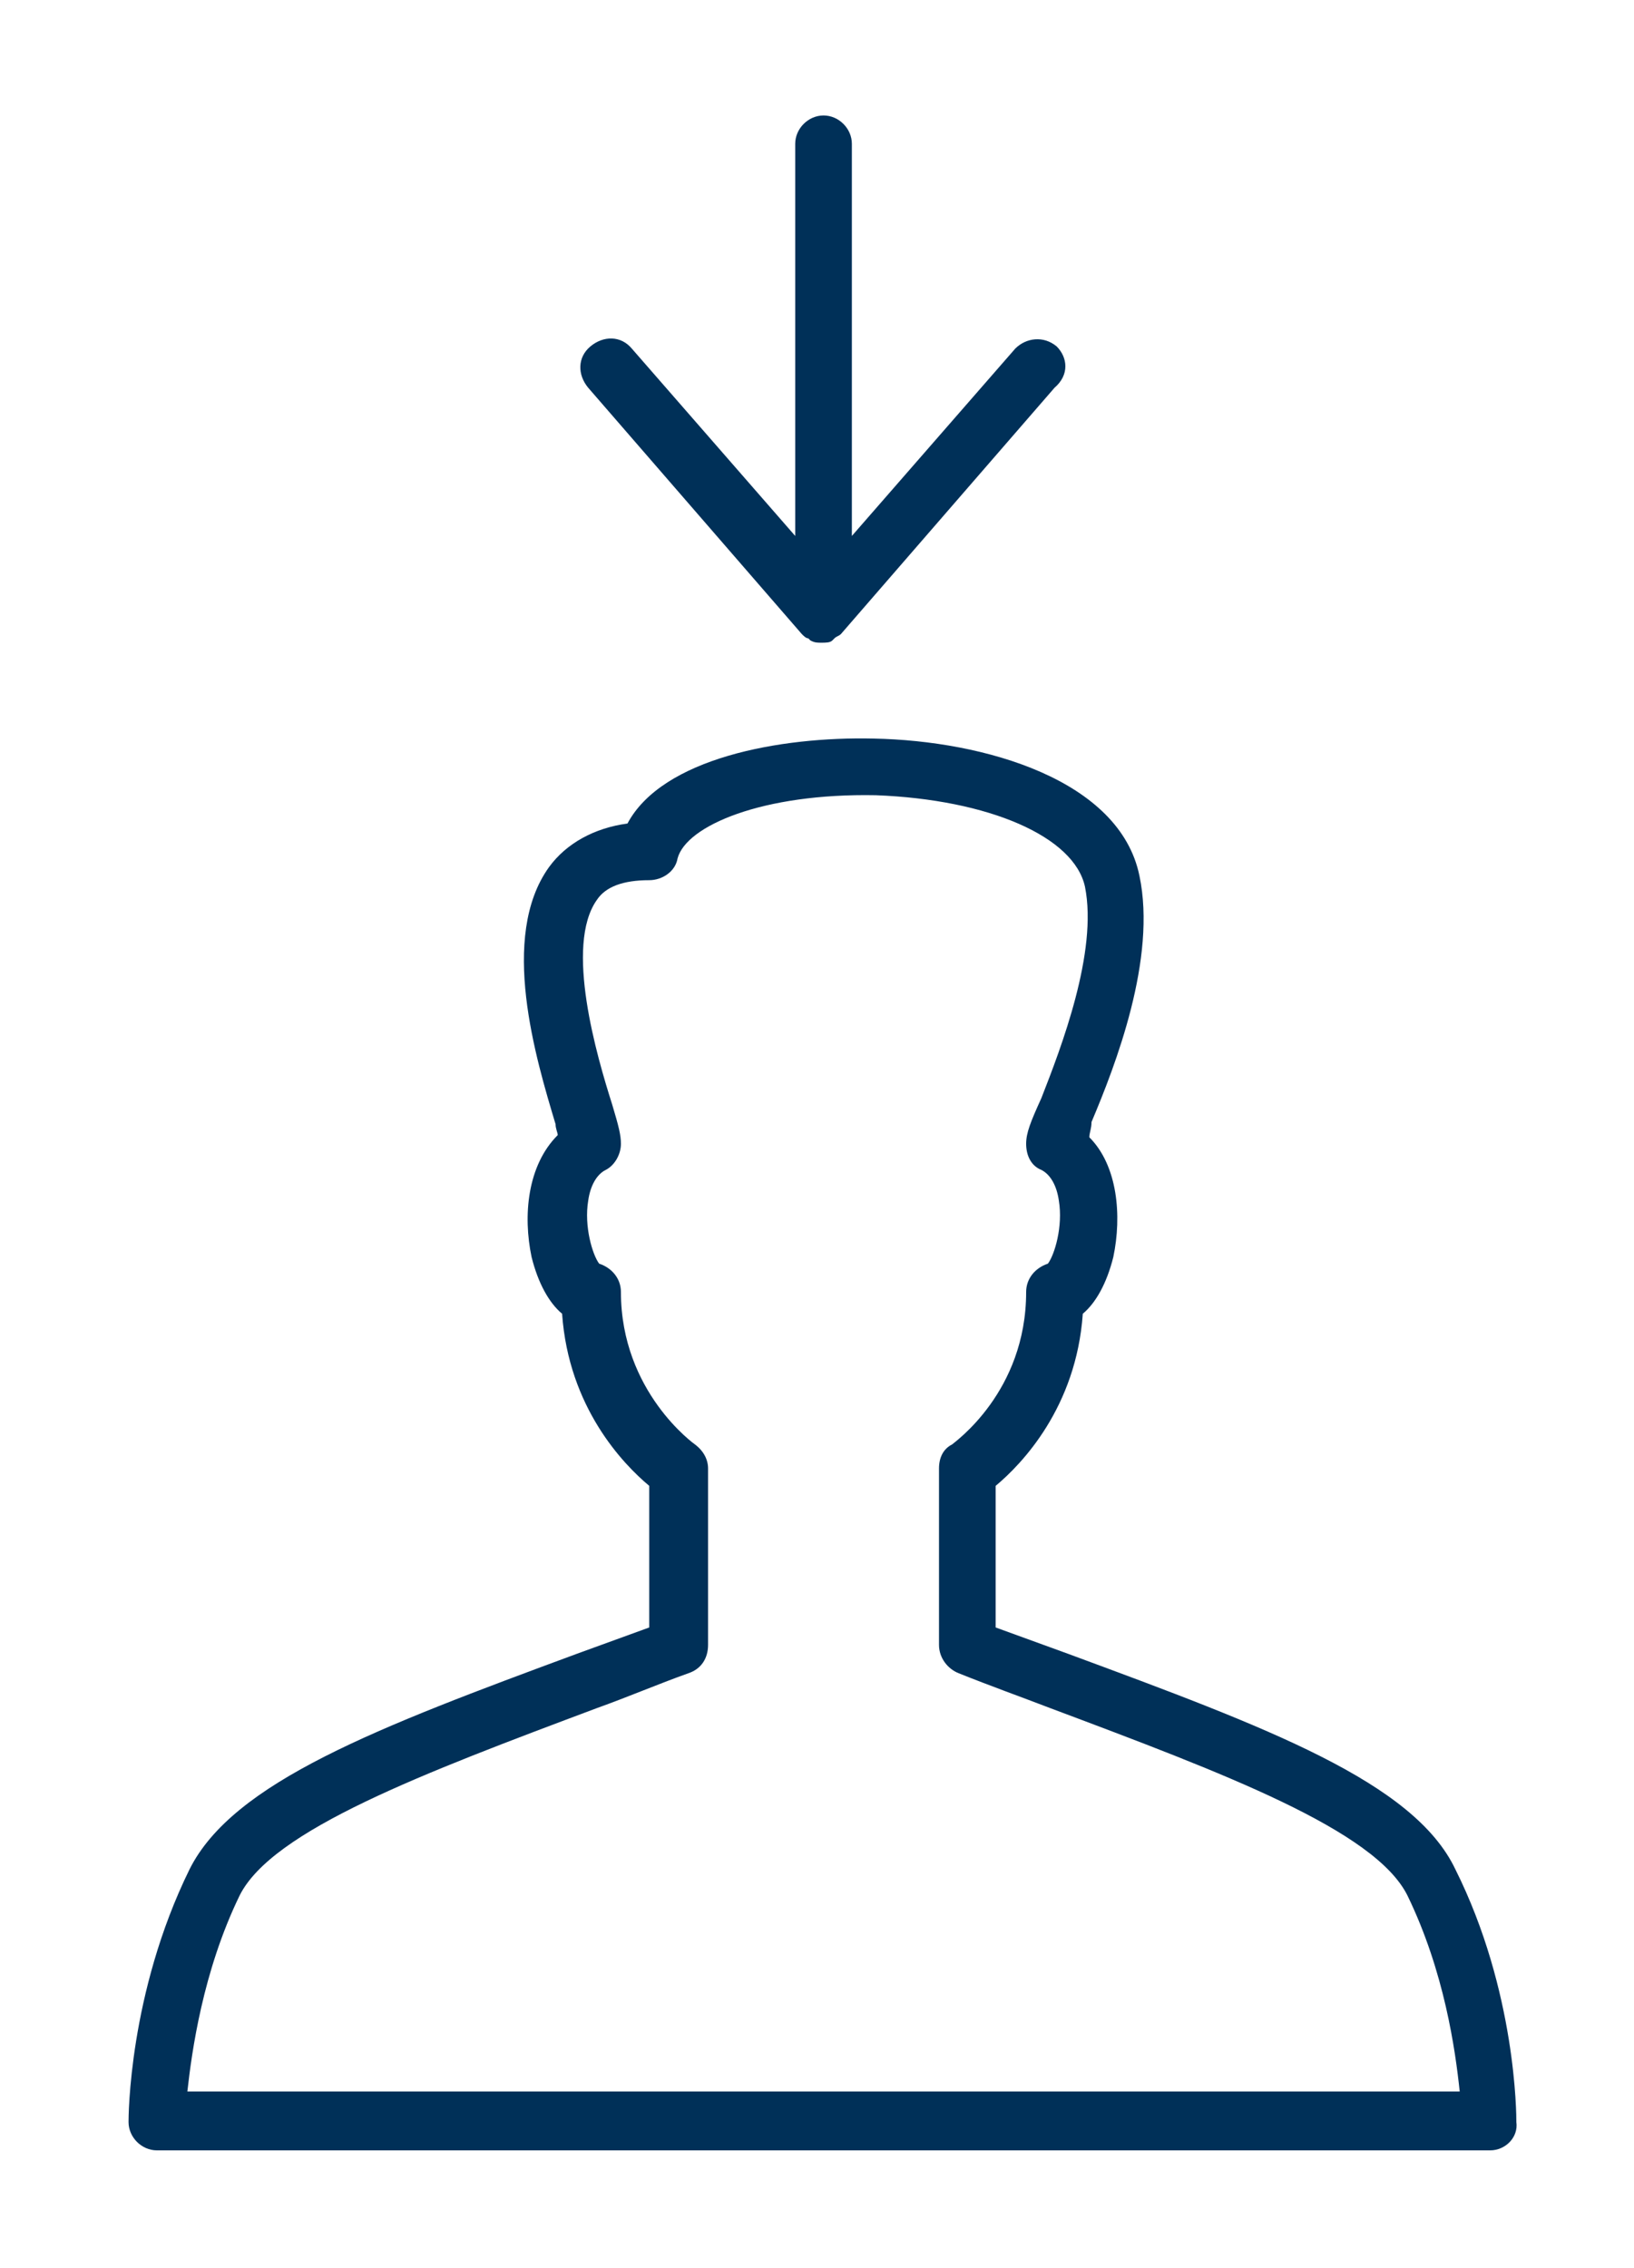 <?xml version="1.0" encoding="UTF-8"?> <!-- Generator: Adobe Illustrator 23.1.1, SVG Export Plug-In . SVG Version: 6.00 Build 0) --> <svg xmlns="http://www.w3.org/2000/svg" xmlns:xlink="http://www.w3.org/1999/xlink" id="Layer_1" x="0px" y="0px" viewBox="0 0 75 104.1" style="enable-background:new 0 0 75 104.1;" xml:space="preserve"> <style type="text/css"> .st0{fill:#003058;} .st1{fill:none;stroke:#003058;stroke-width:2.7;stroke-miterlimit:10;} </style> <g> <g> <g> <path class="st0" d="M68.4,98.7H7.2c-0.7,0-1.3-0.6-1.3-1.3c0-0.2,0-5.9,2.8-11.6c2-4,8.6-6.5,17.8-9.9c1.1-0.4,2.2-0.8,3.3-1.2 v-6.5c-1.2-1-3.7-3.6-4-7.9c-0.6-0.5-1.1-1.4-1.4-2.6c-0.4-1.9-0.2-4.2,1.2-5.6c0-0.1-0.1-0.3-0.1-0.5c-0.9-3-2.6-8.6-0.3-11.8 c0.8-1.1,2.1-1.8,3.6-2c1.6-3,7-4,11.3-3.9c5.1,0.1,11.3,1.9,12.2,6.3c0.8,3.8-1.1,8.7-2.2,11.3C50.1,51.8,50,52,50,52.2 c1.3,1.3,1.5,3.6,1.1,5.5c-0.3,1.2-0.8,2.1-1.4,2.6c-0.3,4.3-2.8,6.9-4,7.9v6.5c1.1,0.4,2.2,0.8,3.3,1.2 c9.2,3.4,15.9,5.9,17.8,9.9c2.8,5.6,2.8,11.3,2.8,11.6C69.7,98.1,69.1,98.7,68.4,98.7z M8.6,96H67c-0.2-1.9-0.7-5.5-2.4-9 c-1.5-3-8.4-5.6-16.4-8.6c-1.3-0.5-2.7-1-4.2-1.6c-0.5-0.2-0.9-0.7-0.9-1.3v-8.1c0-0.5,0.2-0.9,0.6-1.1c0.1-0.1,3.4-2.4,3.4-7 c0-0.6,0.4-1.1,1-1.3c0.3-0.4,0.7-1.7,0.5-2.9c-0.1-0.7-0.4-1.2-0.8-1.4c-0.5-0.2-0.7-0.7-0.7-1.2c0-0.5,0.2-1,0.7-2.1 c0.9-2.3,2.6-6.7,2-9.7c-0.5-2.3-4.4-4-9.6-4.2c-5.2-0.1-8.7,1.4-9.1,2.9c-0.1,0.6-0.7,1-1.3,1c-1.2,0-2,0.3-2.4,0.9 c-1.5,2.1,0,7.2,0.7,9.4c0.3,1,0.4,1.4,0.4,1.8c0,0.5-0.3,1-0.7,1.2c-0.4,0.2-0.7,0.7-0.8,1.4c-0.2,1.2,0.2,2.5,0.5,2.9 c0.6,0.2,1,0.7,1,1.3c0,4.6,3.4,7,3.4,7c0.4,0.3,0.6,0.7,0.6,1.1v8.1c0,0.6-0.3,1.1-0.9,1.3c-1.4,0.5-2.8,1.1-4.2,1.6 c-8,3-14.9,5.6-16.4,8.6C9.3,90.5,8.8,94.2,8.6,96z"></path> </g> </g> <path class="st0" d="M48.5,15.9c-0.6-0.5-1.4-0.4-1.9,0.1l-7.5,8.6v-18c0-0.7-0.6-1.3-1.3-1.3s-1.3,0.6-1.3,1.3v18L29,16 c-0.5-0.6-1.3-0.6-1.9-0.1c-0.6,0.5-0.6,1.3-0.1,1.9l9.8,11.3c0,0,0,0,0,0c0.1,0.1,0.2,0.2,0.3,0.2c0,0,0.1,0.1,0.1,0.1 c0.2,0.1,0.3,0.1,0.5,0.1c0.2,0,0.4,0,0.5-0.1c0,0,0.1-0.1,0.1-0.1c0.1-0.1,0.2-0.1,0.3-0.2c0,0,0,0,0,0l9.8-11.3 C49.1,17.2,49,16.4,48.5,15.9z"></path> </g> </svg> 